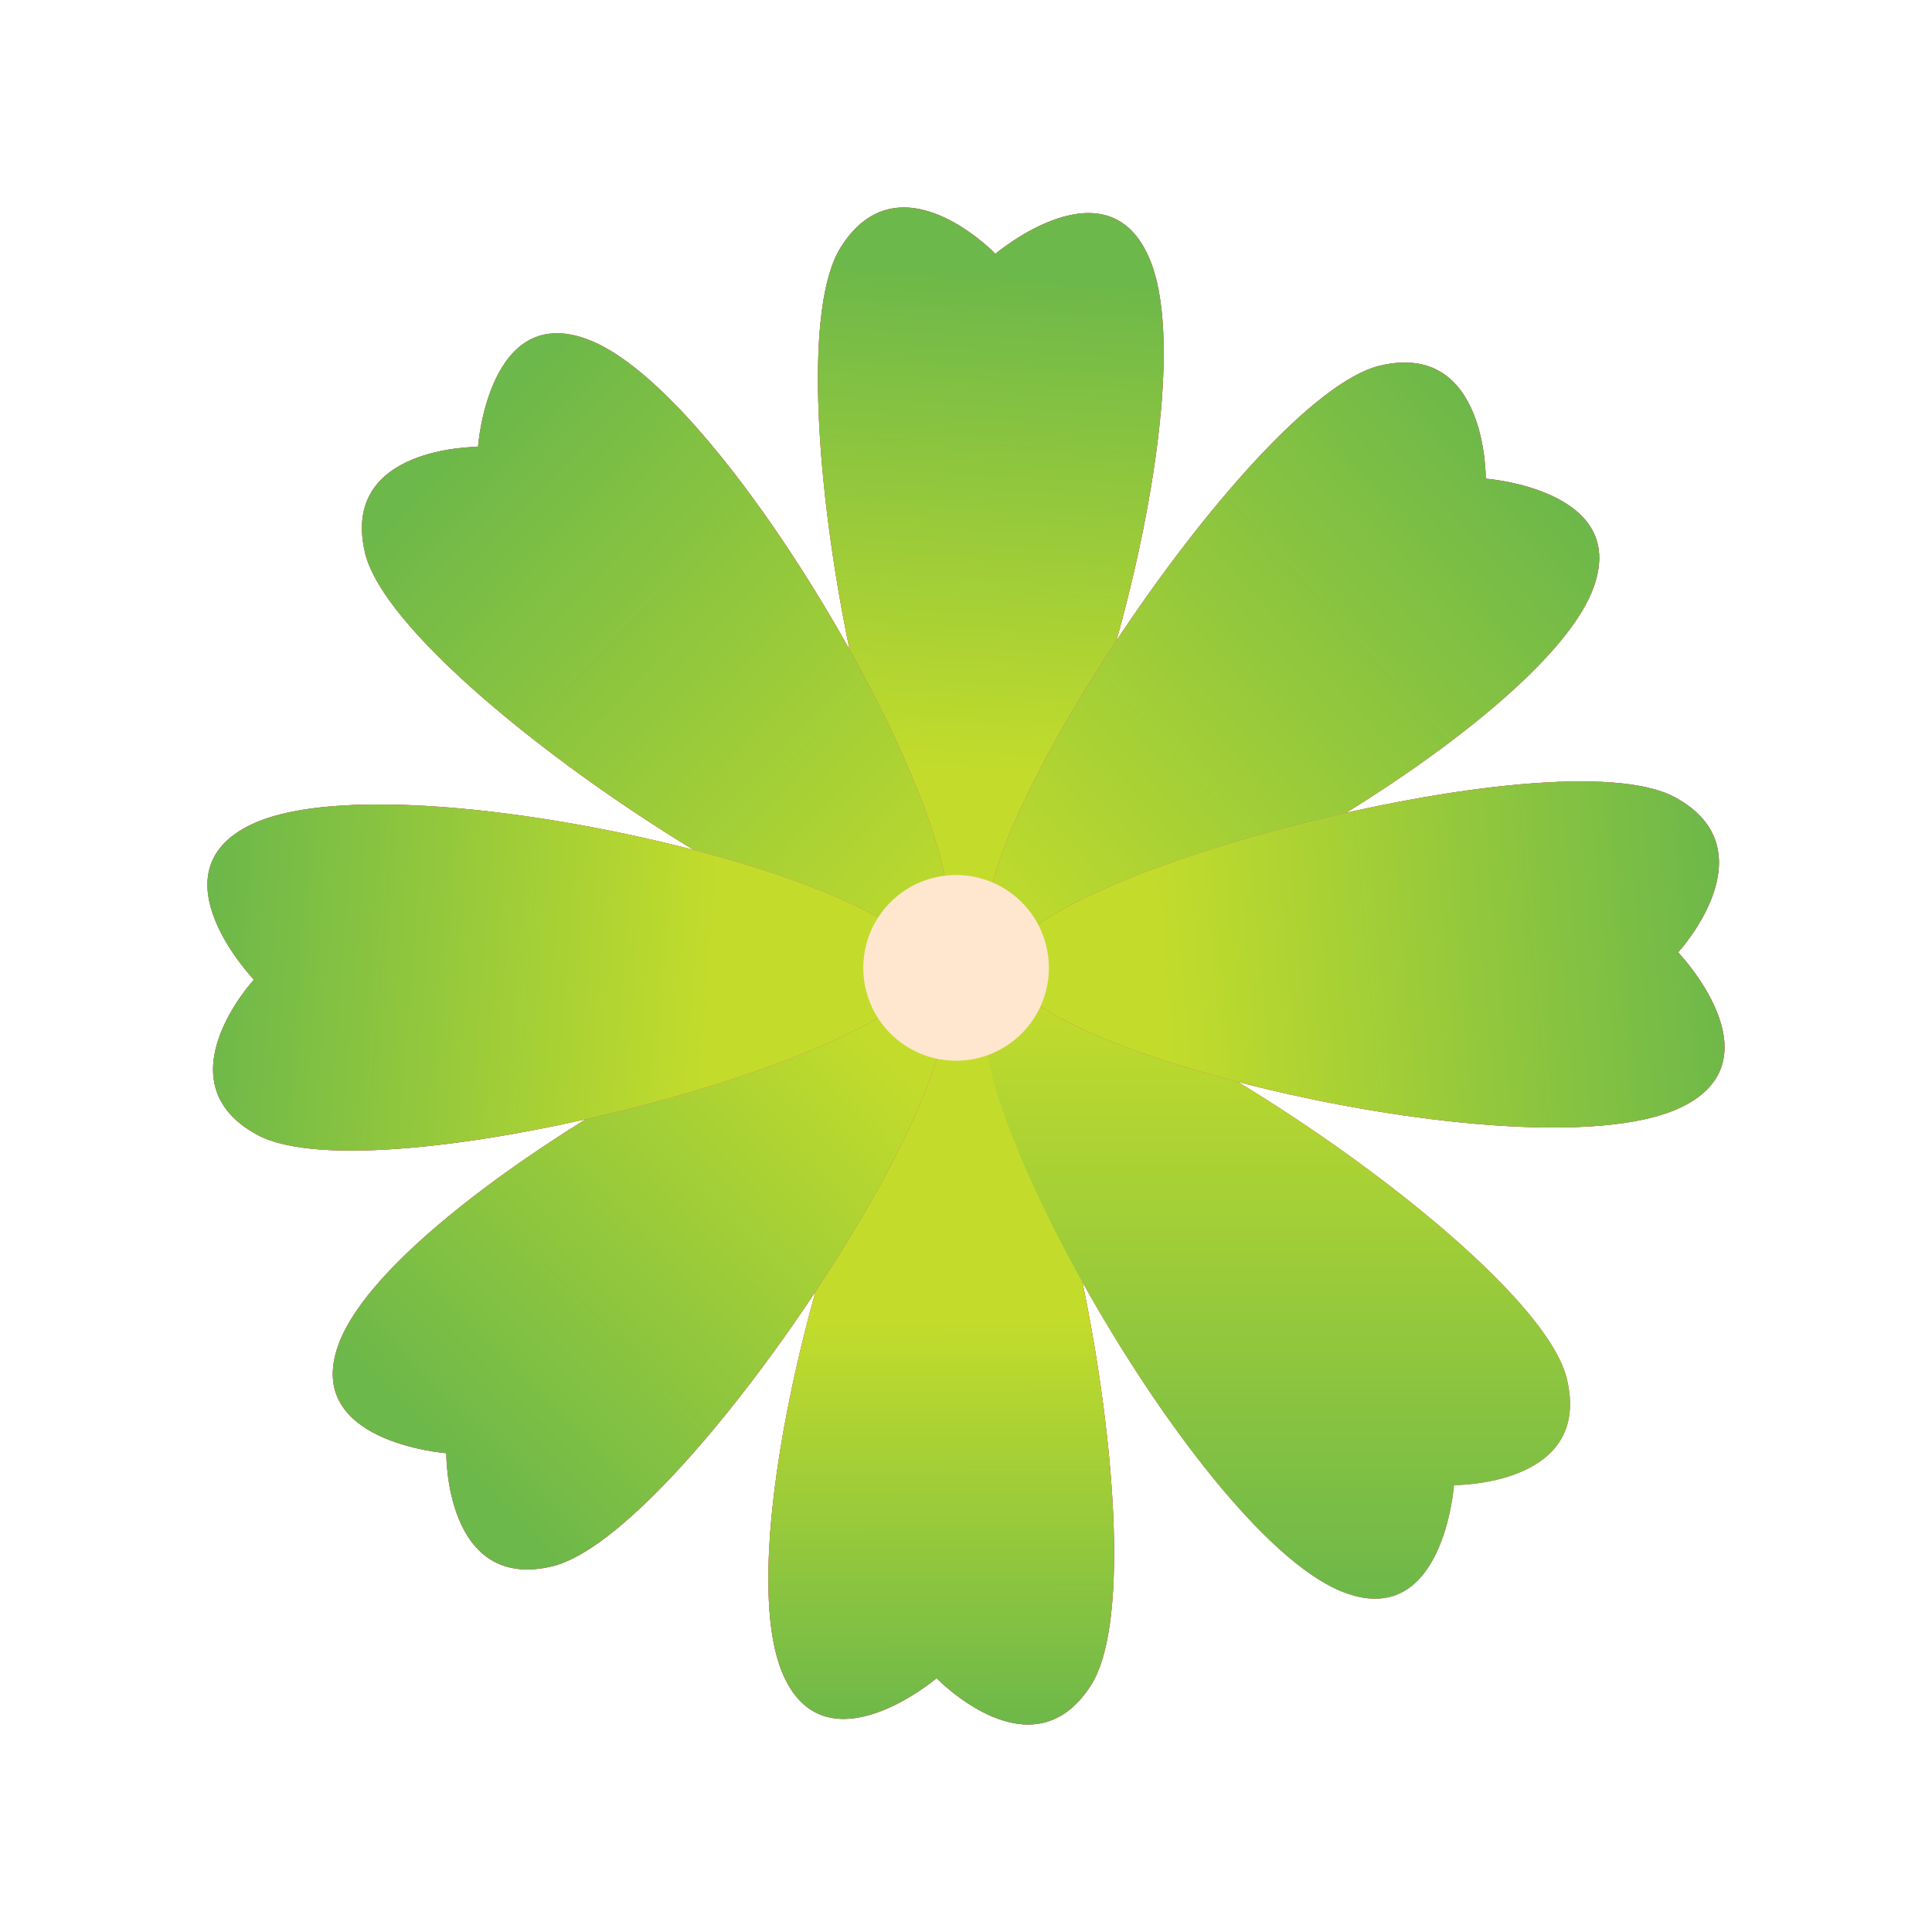 <svg width="166" height="166" fill="none" xmlns="http://www.w3.org/2000/svg"><g filter="url(#filter0_d_1097_2406)"><path d="M31.375 47.525c1.534 6.393 15.494 17.784 28.249 25.51-13.887-3.616-31.117-5.522-38.059-2.179-8.56 4.114.255 13.318.255 13.318s-8.066 8.764.255 13.315c4.52 2.474 16.44 1.343 28.262-1.323-9.855 6.1-18.83 13.435-21.1 18.973-3.6 8.776 9.113 9.719 9.113 9.719s-.13 11.917 9.093 9.723c5.625-1.339 15.151-12.315 22.638-23.623-3.509 12.528-5.449 26.427-2.895 32.685 3.59 8.785 13.29.549 13.29.549s8.254 8.585 13.298.546c3.224-5.132 2.094-20.776-.767-34.565 6.585 11.81 15.682 23.883 22.237 26.556 8.782 3.583 9.685-9.125 9.685-9.125s11.913.1 9.7-9.128c-1.534-6.396-15.501-17.791-28.259-25.515 13.889 3.618 31.128 5.525 38.072 2.18 8.545-4.11-.255-13.315-.255-13.315s8.063-8.764-.255-13.315c-4.522-2.474-16.449-1.341-28.274 1.326 9.859-6.1 18.84-13.438 21.111-18.975 3.599-8.78-9.112-9.735-9.112-9.735s.131-11.901-9.094-9.708c-5.625 1.339-15.154 12.32-22.64 23.63 3.51-12.53 5.451-26.432 2.898-32.692-3.586-8.785-13.293-.549-13.293-.549s-8.254-8.585-13.295-.546c-3.224 5.132-2.095 20.776.767 34.565-6.586-11.811-15.682-23.886-22.237-26.559-8.782-3.577-9.688 9.128-9.688 9.128s-11.913-.1-9.7 9.129z" fill="#E33F69"/></g><path d="M98.819 22.359c5.217 12.79-8.334 57.492-15.675 57.189-7.343-.303-17.073-48.48-10.914-58.285 5.042-8.039 13.296.547 13.296.547s9.707-8.237 13.293.549z" fill="#E24E74"/><path d="M98.819 22.359c5.217 12.79-8.334 57.492-15.675 57.189-7.343-.303-17.073-48.48-10.914-58.285 5.042-8.039 13.296.547 13.296.547s9.707-8.237 13.293.549z" fill="url(#paint0_linear_1097_2406)"/><path d="M67.183 143.641c-5.22-12.789 8.333-57.492 15.675-57.186 7.343.307 17.073 48.477 10.913 58.281-5.044 8.039-13.298-.546-13.298-.546s-9.7 8.237-13.29-.549z" fill="#E24E74"/><path d="M67.183 143.641c-5.22-12.789 8.333-57.492 15.675-57.186 7.343.307 17.073 48.477 10.913 58.281-5.044 8.039-13.298-.546-13.298-.546s-9.7 8.237-13.29-.549z" fill="url(#paint1_linear_1097_2406)"/><path d="M136.769 50.862c-5.241 12.78-46.226 35.144-51.249 29.775-5.023-5.37 21.802-46.541 33.042-49.217 9.225-2.193 9.095 9.707 9.095 9.707s12.71.956 9.112 9.735z" fill="#E24E74"/><path d="M136.769 50.862c-5.241 12.78-46.226 35.144-51.249 29.775-5.023-5.37 21.802-46.541 33.042-49.217 9.225-2.193 9.095 9.707 9.095 9.707s12.71.956 9.112 9.735z" fill="url(#paint2_linear_1097_2406)"/><path d="M29.233 115.138c5.238-12.784 46.223-35.147 51.249-29.775 5.026 5.373-21.802 46.542-33.042 49.217-9.225 2.193-9.094-9.722-9.094-9.722s-12.714-.944-9.113-9.72z" fill="#E24E74"/><path d="M29.233 115.138c5.238-12.784 46.223-35.147 51.249-29.775 5.026 5.373-21.802 46.542-33.042 49.217-9.225 2.193-9.094-9.722-9.094-9.722s-12.714-.944-9.113-9.72z" fill="url(#paint3_linear_1097_2406)"/><path d="M115.243 136.728c-12.783-5.212-35.23-46.171-29.877-51.21 5.353-5.039 46.562 21.702 49.263 32.957 2.213 9.228-9.701 9.128-9.701 9.128s-.903 12.707-9.685 9.125z" fill="url(#paint4_linear_1097_2406)"/><path d="M50.76 29.27c12.782 5.21 35.227 46.173 29.877 51.215-5.35 5.042-46.566-21.705-49.267-32.96-2.213-9.228 9.7-9.128 9.7-9.128s.907-12.704 9.69-9.128z" fill="#E24E74"/><path d="M50.76 29.27c12.782 5.21 35.227 46.173 29.877 51.215-5.35 5.042-46.566-21.705-49.267-32.96-2.213-9.228 9.7-9.128 9.7-9.128s.907-12.704 9.69-9.128z" fill="url(#paint5_linear_1097_2406)"/><path d="M144.441 95.14c-12.428 5.989-57.848-4.853-57.987-12.207-.14-7.353 47.326-19.976 57.478-14.421 8.318 4.55.255 13.314.255 13.314s8.8 9.204.254 13.314z" fill="#E24E74"/><path d="M144.441 95.14c-12.428 5.989-57.848-4.853-57.987-12.207-.14-7.353 47.326-19.976 57.478-14.421 8.318 4.55.255 13.314.255 13.314s8.8 9.204.254 13.314z" fill="url(#paint6_linear_1097_2406)"/><path d="M21.56 70.857c12.43-5.986 57.846 4.853 57.988 12.21.143 7.356-47.329 19.976-57.478 14.421-8.321-4.55-.255-13.314-.255-13.314S13 74.97 21.561 70.857z" fill="#E24E74"/><path d="M21.56 70.857c12.43-5.986 57.846 4.853 57.988 12.21.143 7.356-47.329 19.976-57.478 14.421-8.321-4.55-.255-13.314-.255-13.314S13 74.97 21.561 70.857z" fill="url(#paint7_linear_1097_2406)"/><path d="M90.119 83.164a7.982 7.982 0 01-4.925 7.369 7.968 7.968 0 01-8.687-1.733 7.98 7.98 0 015.642-13.617 7.968 7.968 0 017.364 4.927c.4.969.606 2.006.606 3.054z" fill="#FFE6CF"/><defs><linearGradient id="paint0_linear_1097_2406" x1="82.562" y1="66.379" x2="85.126" y2="23.59" gradientUnits="userSpaceOnUse"><stop stop-color="#C3DC2B"/><stop offset="1" stop-color="#6DB84A"/></linearGradient><linearGradient id="paint1_linear_1097_2406" x1="80.812" y1="113.181" x2="80.87" y2="148.173" gradientUnits="userSpaceOnUse"><stop stop-color="#C3DC2B"/><stop offset="1" stop-color="#6DB84A"/></linearGradient><linearGradient id="paint2_linear_1097_2406" x1="85.187" y1="81.688" x2="131.533" y2="40.005" gradientUnits="userSpaceOnUse"><stop stop-color="#C3DC2B"/><stop offset="1" stop-color="#6DB84A"/></linearGradient><linearGradient id="paint3_linear_1097_2406" x1="74.21" y1="88.206" x2="37.504" y2="124.127" gradientUnits="userSpaceOnUse"><stop stop-color="#C3DC2B"/><stop offset="1" stop-color="#6DB84A"/></linearGradient><linearGradient id="paint4_linear_1097_2406" x1="109.729" y1="84.893" x2="109.729" y2="137.364" gradientUnits="userSpaceOnUse"><stop stop-color="#C3DC2B"/><stop offset="1" stop-color="#6DB84A"/></linearGradient><linearGradient id="paint5_linear_1097_2406" x1="81.687" y1="84.312" x2="36.59" y2="41.217" gradientUnits="userSpaceOnUse"><stop stop-color="#C3DC2B"/><stop offset="1" stop-color="#6DB84A"/></linearGradient><linearGradient id="paint6_linear_1097_2406" x1="99.621" y1="84.312" x2="148.173" y2="79.94" gradientUnits="userSpaceOnUse"><stop stop-color="#C3DC2B"/><stop offset="1" stop-color="#6DB84A"/></linearGradient><linearGradient id="paint7_linear_1097_2406" x1="61.129" y1="87.374" x2="17.826" y2="83.957" gradientUnits="userSpaceOnUse"><stop stop-color="#C3DC2B"/><stop offset="1" stop-color="#6DB84A"/></linearGradient></defs></svg>
